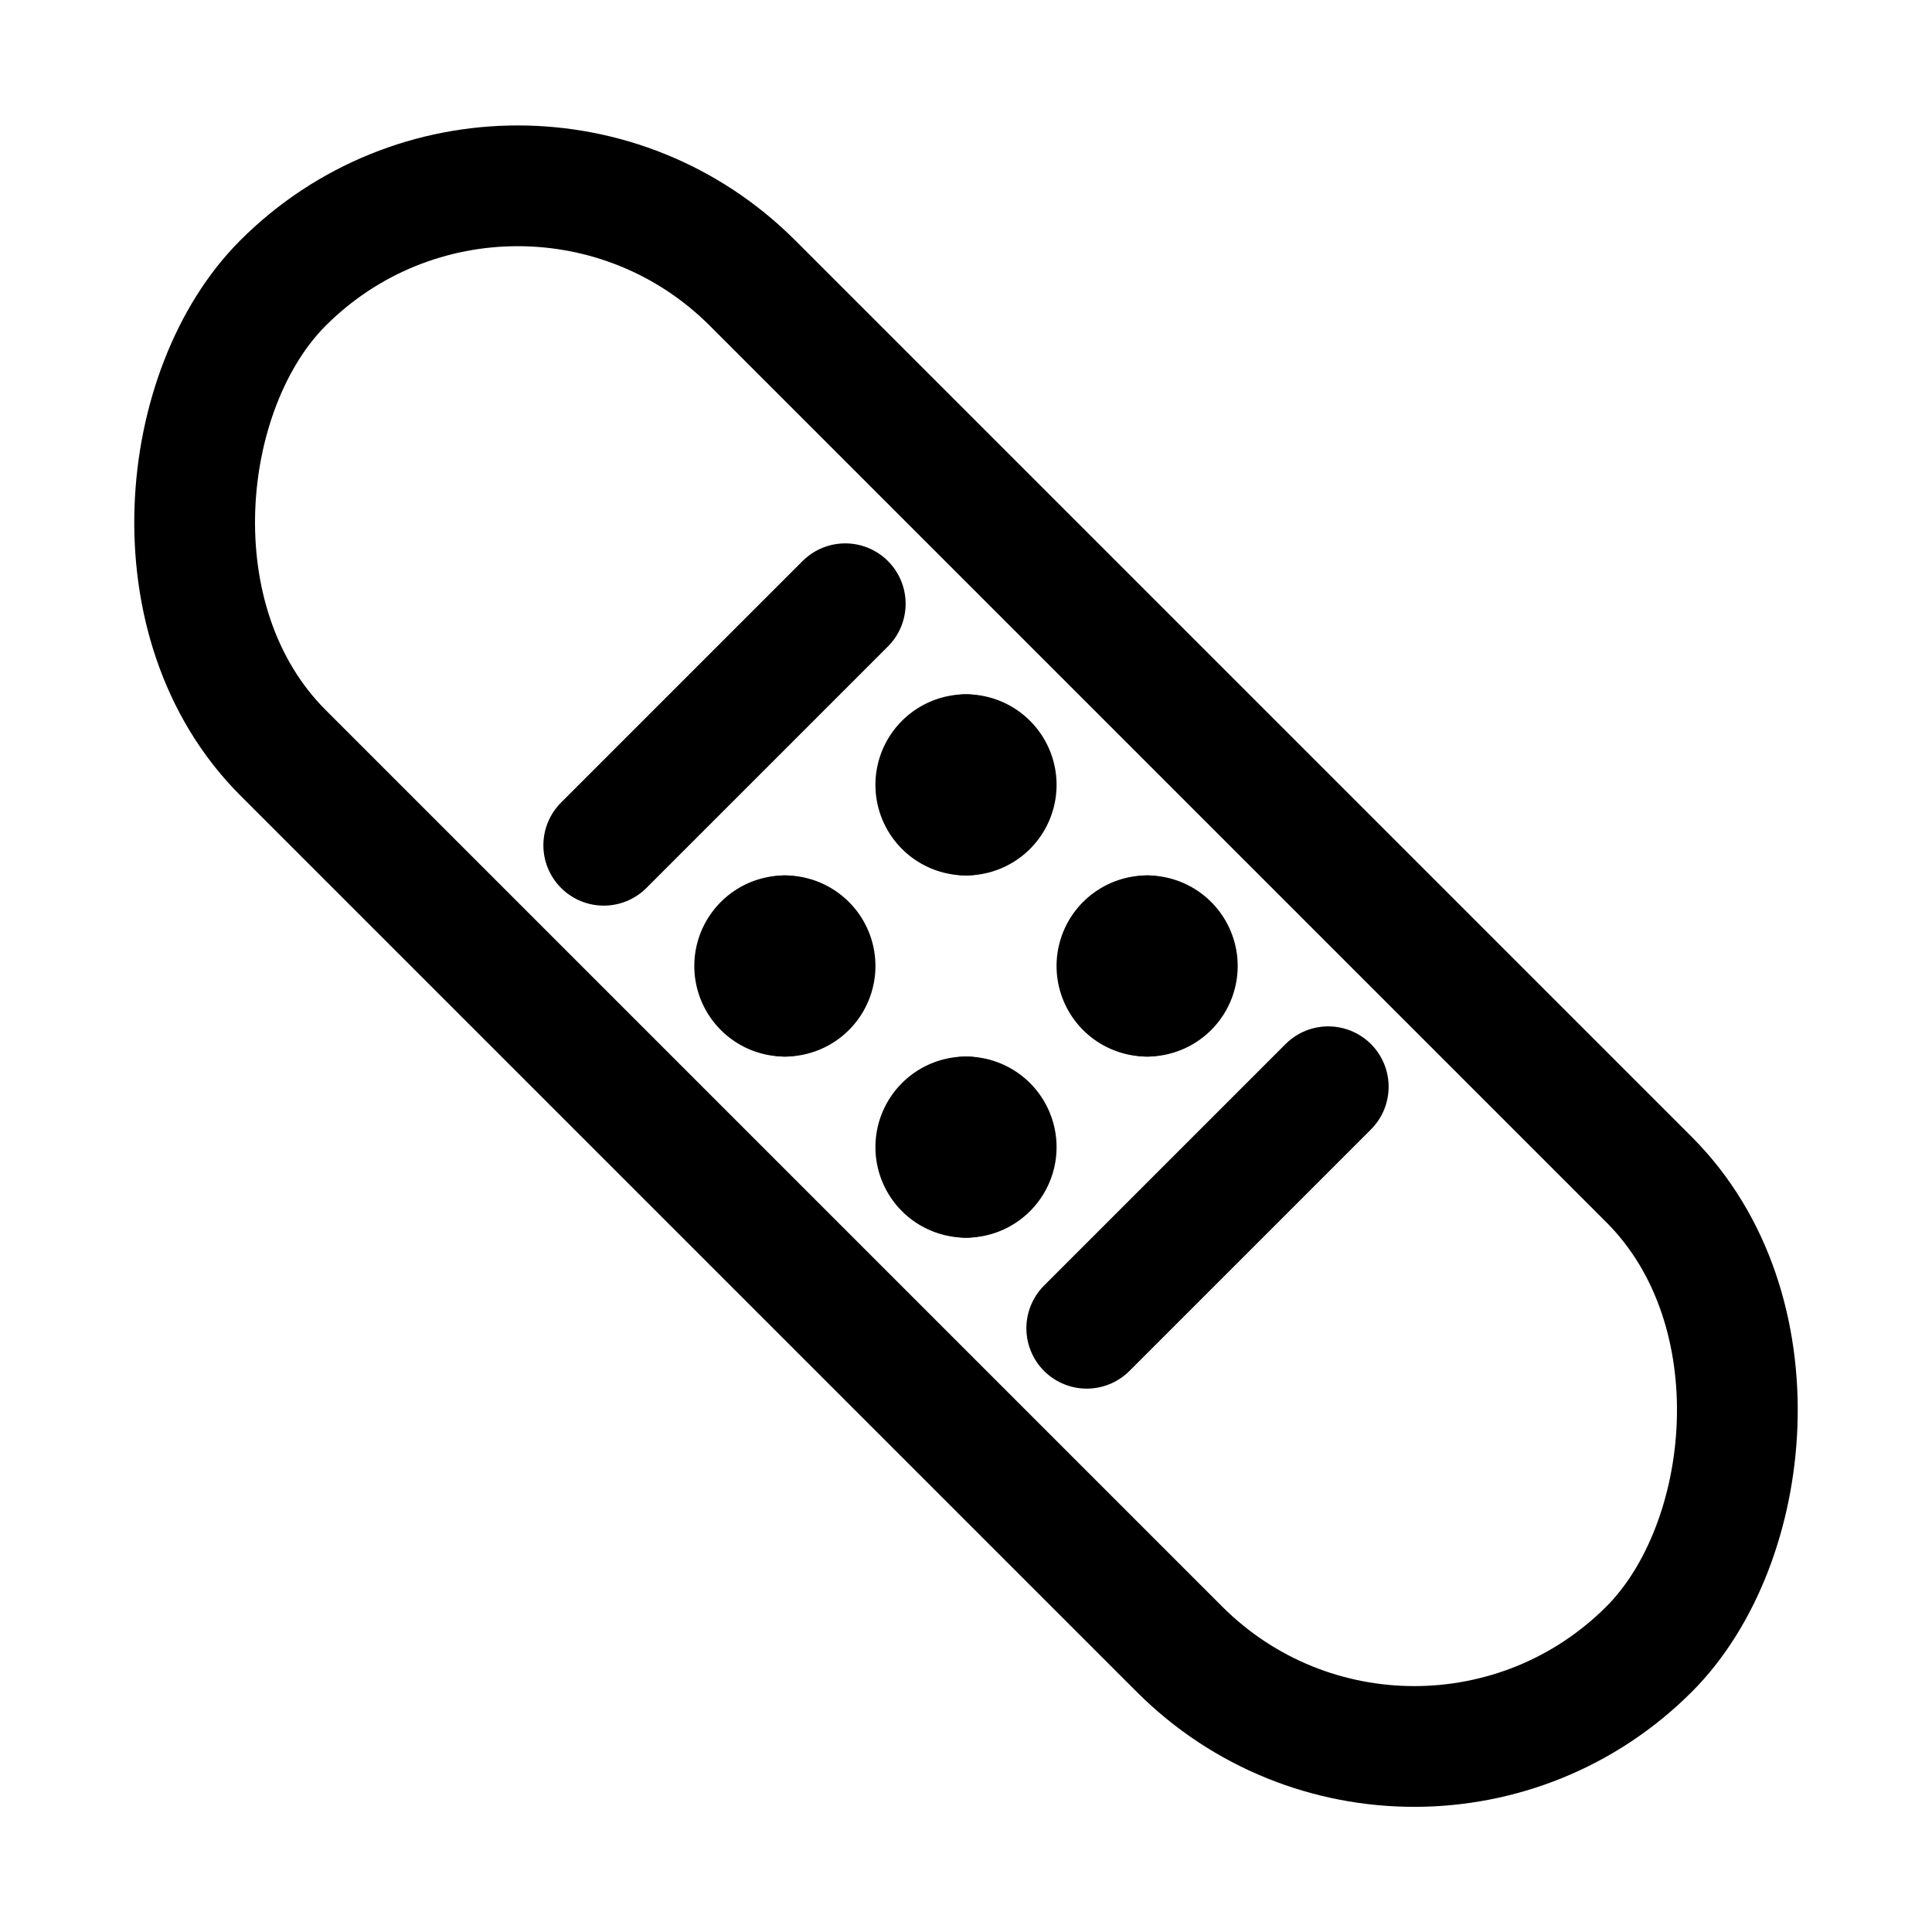 <svg xmlns="http://www.w3.org/2000/svg" width="64" height="64" viewBox="0 0 64 64">
  <title>patch-simple</title>
  <path d="M32,39a1,1,0,0,1,0-2" fill="none" stroke="#000" stroke-linecap="round" stroke-linejoin="round" stroke-width="4"/>
  <path d="M32,37a1,1,0,0,1,0,2" fill="none" stroke="#000" stroke-linecap="round" stroke-linejoin="round" stroke-width="4"/>
  <line x1="44" y1="36" x2="36" y2="44" fill="none" stroke="#000" stroke-linecap="round" stroke-linejoin="round" stroke-width="4"/>
  <line x1="28" y1="20" x2="20" y2="28" fill="none" stroke="#000" stroke-linecap="round" stroke-linejoin="round" stroke-width="4"/>
  <path d="M32,27a1,1,0,0,1,0-2" fill="none" stroke="#000" stroke-linecap="round" stroke-linejoin="round" stroke-width="4"/>
  <path d="M32,25a1,1,0,0,1,0,2" fill="none" stroke="#000" stroke-linecap="round" stroke-linejoin="round" stroke-width="4"/>
  <path d="M26,33a1,1,0,0,1,0-2" fill="none" stroke="#000" stroke-linecap="round" stroke-linejoin="round" stroke-width="4"/>
  <path d="M26,31a1,1,0,0,1,0,2" fill="none" stroke="#000" stroke-linecap="round" stroke-linejoin="round" stroke-width="4"/>
  <path d="M38,33a1,1,0,0,1,0-2" fill="none" stroke="#000" stroke-linecap="round" stroke-linejoin="round" stroke-width="4"/>
  <path d="M38,31a1,1,0,0,1,0,2" fill="none" stroke="#000" stroke-linecap="round" stroke-linejoin="round" stroke-width="4"/>
  <rect y="21" width="64" height="22" rx="11" ry="11" transform="translate(32 -13.25) rotate(45)" fill="none" stroke="#000" stroke-linecap="round" stroke-linejoin="round" stroke-width="4"/>
</svg>
